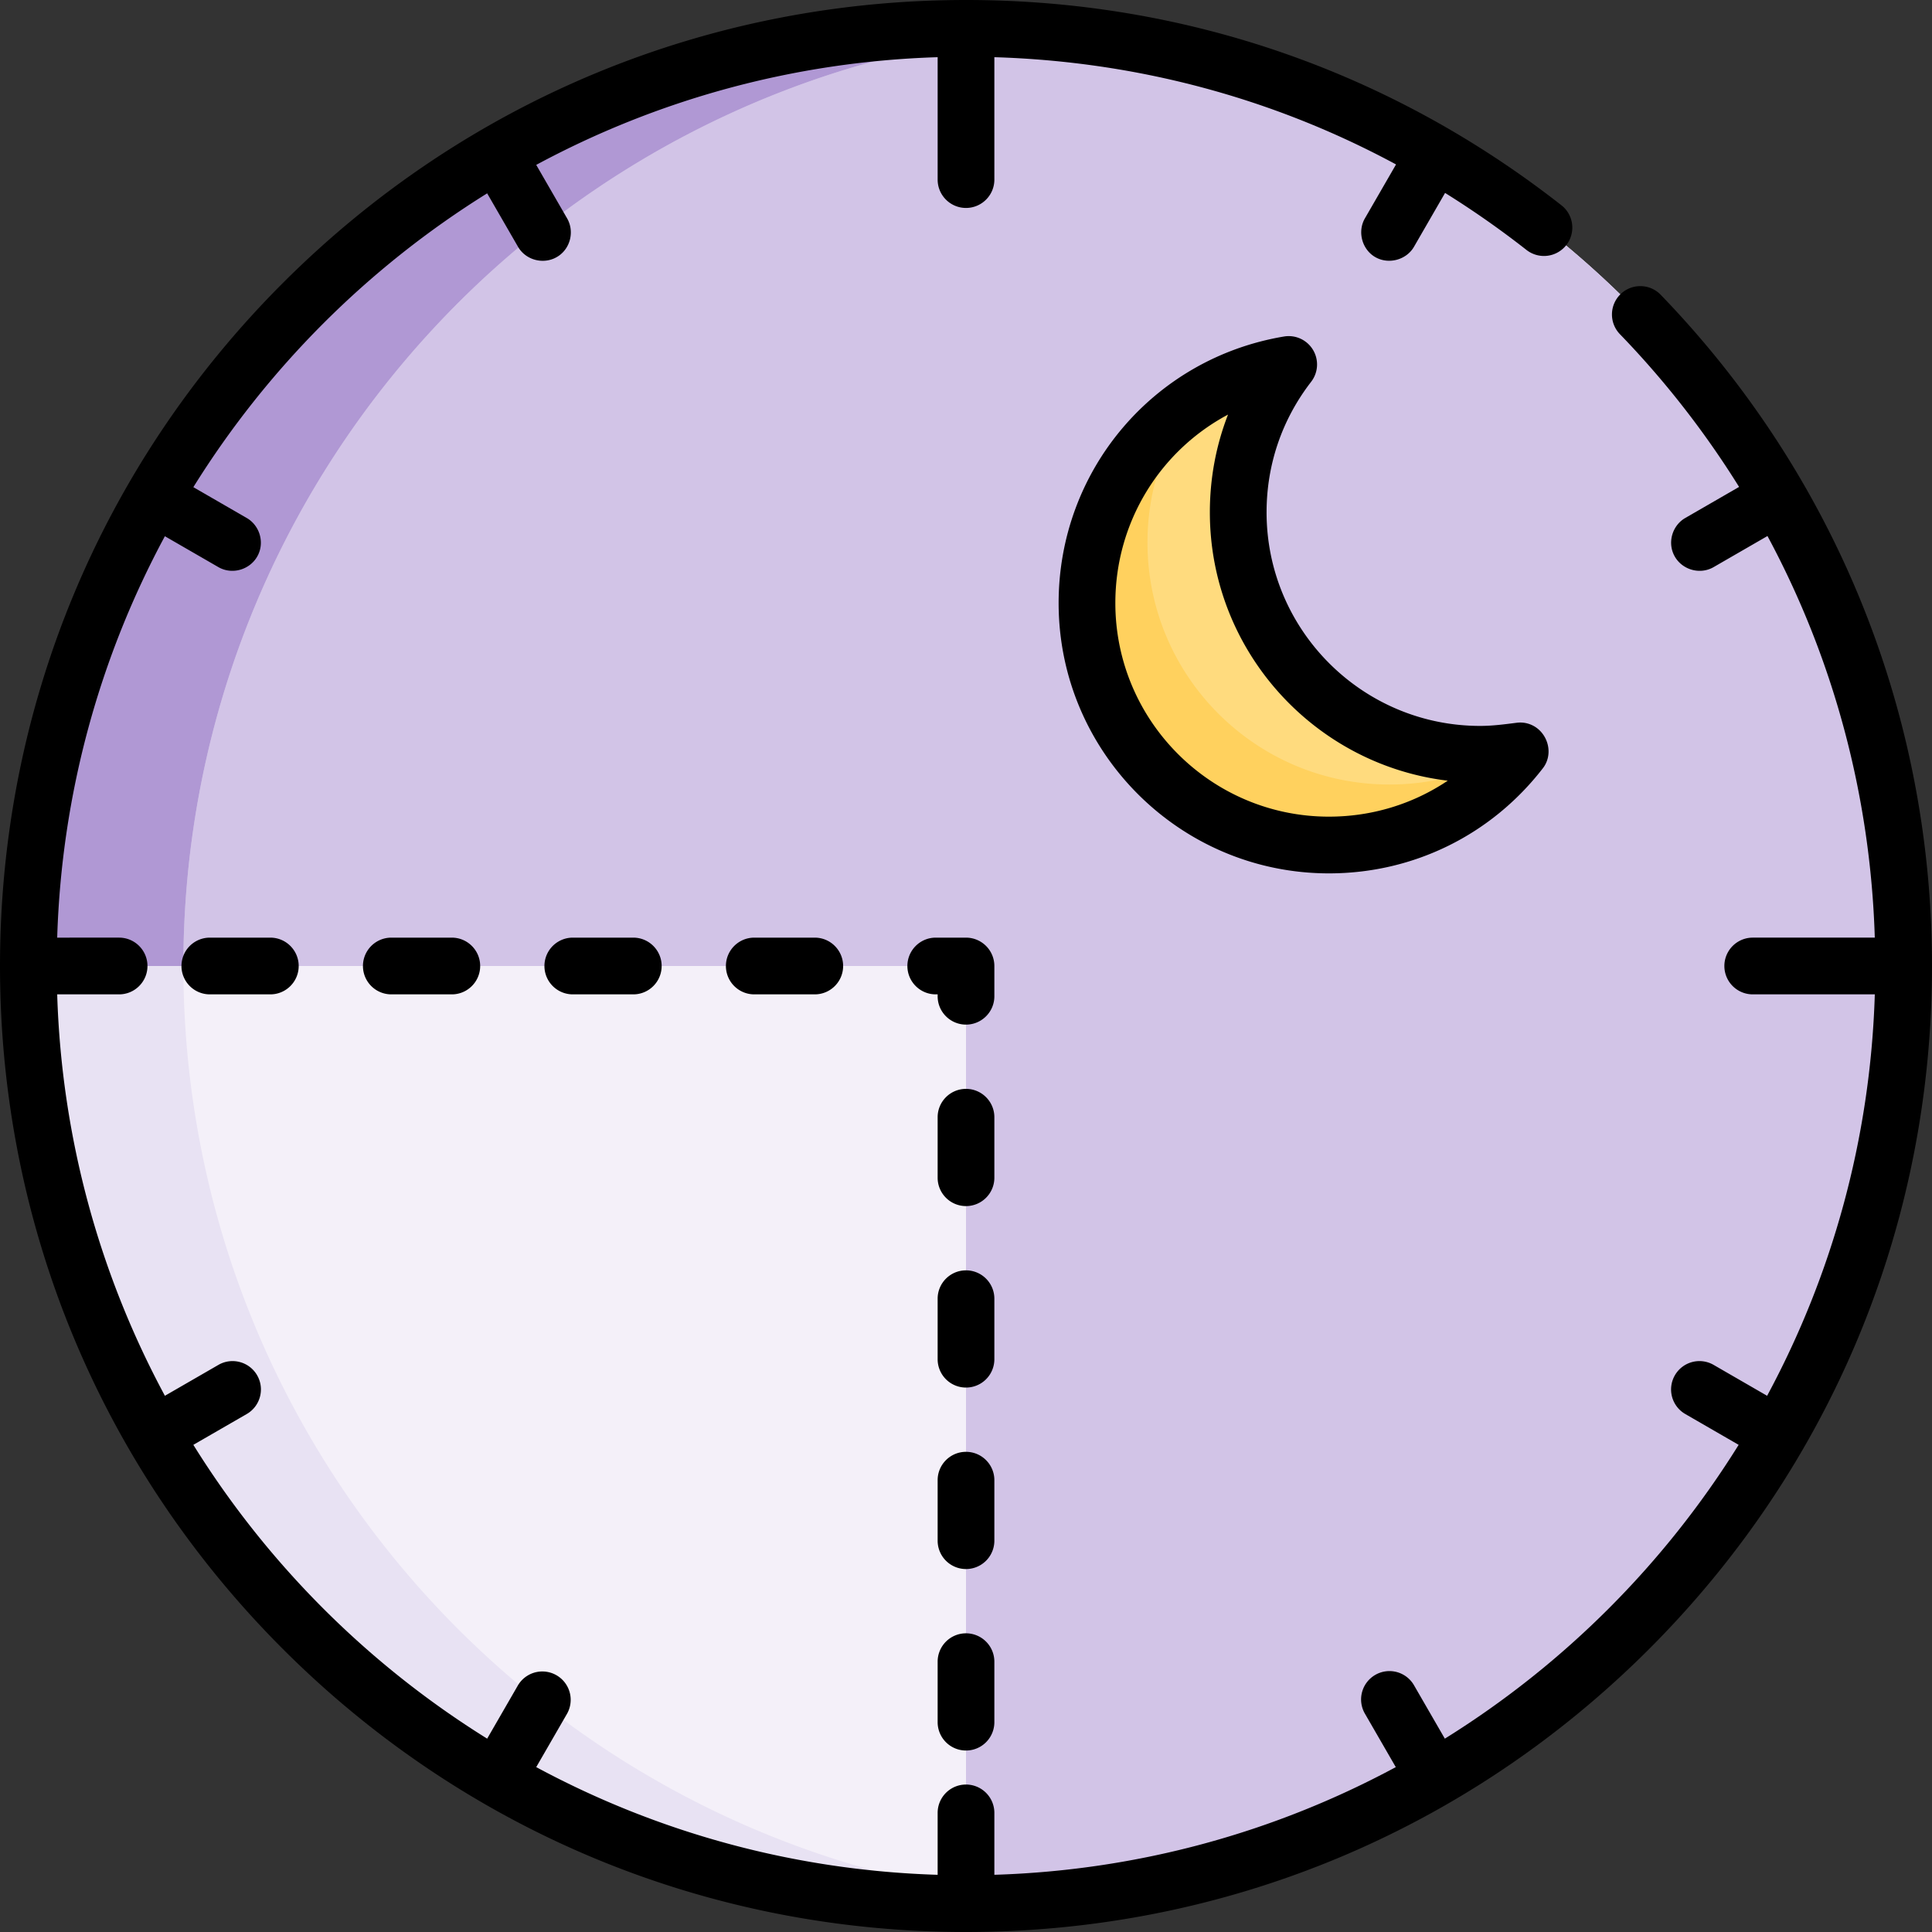 <svg xmlns="http://www.w3.org/2000/svg" x="0" y="0" viewBox="0 0 512 512">
      <rect x="0" y="0" width="512" height="512" fill="#333333" stroke="none"/>
      <g>
        <path
          fill="#f4f0f9"
          d="M504.484 256c0 137.234-111.25 248.484-248.484 248.484S7.516 393.234 7.516 256 118.766 7.516 256 7.516 504.484 118.766 504.484 256zm0 0"
          opacity="1"
          data-original="#f4f0f9"
        ></path>
        <path
          fill="#d2c4e7"
          d="M256 7.516C118.766 7.516 7.516 118.766 7.516 256H256v248.484c137.234 0 248.484-111.25 248.484-248.484S393.234 7.516 256 7.516zm0 0"
          opacity="1"
          data-original="#d2c4e7"
          className=""
        ></path>
        <path
          fill="#e8e2f3"
          d="M48.594 256c0-130.316 100.324-237.191 227.945-247.633A251.545 251.545 0 0 0 256 7.516C118.766 7.516 7.516 118.766 7.516 256S118.766 504.484 256 504.484c6.918 0 13.766-.296 20.54-.851C148.917 493.19 48.593 386.316 48.593 256zm0 0"
          opacity="1"
          data-original="#e8e2f3"
        ></path>
        <path
          fill="#b098d4"
          d="M276.54 8.367A251.545 251.545 0 0 0 256 7.516C118.766 7.516 7.516 118.766 7.516 256h41.078c0-130.316 100.324-237.191 227.945-247.633zm0 0"
          opacity="1"
          data-original="#b098d4"
          className=""
        ></path>
        <path
          fill="#d2c4e7"
          d="M297.082 256H256v248.484c13.996 0 27.715-1.175 41.082-3.398zm0 0"
          opacity="1"
          data-original="#d2c4e7"
          className=""
        ></path>
        <path
          fill="#ffdb7e"
          d="M392.266 199.89c-35.414 0-64.125-28.71-64.125-64.124 0-14.758 4.996-28.344 13.375-39.18-30.332 5.086-53.454 31.45-53.454 63.227 0 35.414 28.711 64.125 64.125 64.125 20.657 0 39.024-9.778 50.75-24.95a64.498 64.498 0 0 1-10.671.903zm0 0"
          opacity="1"
          data-original="#ffdb7e"
        ></path>
        <path
          fill="#ffd15e"
          d="M368.219 207.906c-35.414 0-64.125-28.71-64.125-64.125a63.783 63.783 0 0 1 11.492-36.613c-16.633 11.582-27.524 30.836-27.524 52.644 0 35.415 28.711 64.125 64.125 64.125 20.657 0 39.024-9.777 50.75-24.949a66.57 66.57 0 0 1-2.789.407c-9.402 5.414-20.3 8.511-31.93 8.511zm0 0"
          opacity="1"
          data-original="#ffd15e"
        ></path>
        <path
          d="M440.105 78.121a7.508 7.508 0 0 0-10.625-.183 7.511 7.511 0 0 0-.183 10.624 242.391 242.391 0 0 1 31.578 40.477l-14.262 8.234c-3.27 1.887-4.648 6.055-3.129 9.516 1.77 4.047 6.809 5.715 10.645 3.5l14.27-8.238c17.488 32.512 27.289 68.781 28.44 106.433h-32.433a7.516 7.516 0 0 0 0 15.031h32.438c-1.184 38.376-11.375 74.52-28.54 106.383l-14.175-8.187a7.515 7.515 0 0 0-10.266 2.75 7.512 7.512 0 0 0 2.75 10.266l14.149 8.171a242.887 242.887 0 0 1-77.864 77.864l-8.171-14.149a7.512 7.512 0 0 0-10.266-2.75 7.515 7.515 0 0 0-2.75 10.266l8.187 14.176c-31.863 17.16-68.007 27.355-106.382 28.535v-16.403a7.516 7.516 0 0 0-15.032 0v16.407c-38.375-1.184-74.515-11.375-106.379-28.54l8.184-14.175a7.516 7.516 0 0 0-13.016-7.516l-8.168 14.149a242.783 242.783 0 0 1-77.867-77.864l14.153-8.168c3.593-2.078 4.824-6.671 2.75-10.265s-6.672-4.828-10.266-2.75l-14.176 8.183c-17.164-31.863-27.36-68.007-28.543-106.382h16.407c4.148 0 7.515-3.368 7.515-7.516s-3.367-7.516-7.515-7.516H15.156c1.184-38.375 11.375-74.52 28.54-106.379l14.175 8.184c3.836 2.215 8.875.543 10.645-3.5 1.52-3.46.14-7.629-3.13-9.516l-14.148-8.171a242.887 242.887 0 0 1 77.864-77.864l8.171 14.149c2.207 3.828 7.403 4.914 10.965 2.293 3.047-2.239 3.938-6.54 2.051-9.809l-8.184-14.176c31.86-17.16 68.004-27.355 106.38-28.539v32.438c0 4.148 3.367 7.515 7.515 7.515s7.516-3.367 7.516-7.515V15.156c37.726 1.137 73.832 10.824 106.449 28.422l-8.254 14.297c-2.094 3.629-.676 8.531 3.07 10.434 3.489 1.773 7.985.48 9.946-2.918l8.234-14.262a244.647 244.647 0 0 1 21.566 15.105 7.513 7.513 0 0 0 10.551-1.277 7.514 7.514 0 0 0-1.277-10.55C368.39 18.811 313.824 0 256 0 187.621 0 123.332 26.629 74.98 74.98 26.63 123.332 0 187.621 0 256s26.629 132.668 74.98 181.02C123.332 485.37 187.621 512 256 512s132.668-26.629 181.02-74.98C485.37 388.668 512 324.379 512 256c0-66.734-25.531-129.906-71.895-177.879zm0 0"
          fill="#000000"
          opacity="1"
          data-original="#000000"
        ></path>
        <path
          d="M151.797 248.484a7.516 7.516 0 0 0 0 15.032h16.031c4.149 0 7.516-3.368 7.516-7.516s-3.367-7.516-7.516-7.516zM103.703 248.484a7.516 7.516 0 0 0 0 15.032h16.031c4.149 0 7.516-3.368 7.516-7.516s-3.367-7.516-7.516-7.516zM263.516 392.266c0-4.149-3.368-7.516-7.516-7.516s-7.516 3.367-7.516 7.516v16.03a7.516 7.516 0 0 0 15.032 0zM55.61 248.484a7.516 7.516 0 0 0 0 15.032h16.03c4.15 0 7.516-3.368 7.516-7.516s-3.367-7.516-7.515-7.516zM256 432.844a7.519 7.519 0 0 0-7.516 7.515v16.032a7.516 7.516 0 0 0 15.032 0v-16.032a7.519 7.519 0 0 0-7.516-7.515zM263.516 256a7.519 7.519 0 0 0-7.516-7.516h-8.016c-4.148 0-7.515 3.368-7.515 7.516s3.367 7.516 7.515 7.516h.5v.5c0 4.148 3.368 7.515 7.516 7.515s7.516-3.367 7.516-7.515zM199.89 248.484c-4.148 0-7.515 3.368-7.515 7.516s3.367 7.516 7.516 7.516h16.03c4.15 0 7.517-3.368 7.517-7.516s-3.368-7.516-7.516-7.516zM263.516 344.172c0-4.149-3.368-7.516-7.516-7.516s-7.516 3.367-7.516 7.516v16.031a7.516 7.516 0 0 0 15.032 0zM263.516 296.078c0-4.148-3.368-7.515-7.516-7.515s-7.516 3.367-7.516 7.515v16.031c0 4.149 3.368 7.516 7.516 7.516s7.516-3.367 7.516-7.516zM347.965 92.727a7.515 7.515 0 0 0-7.688-3.551c-34.609 5.8-59.73 35.508-59.73 70.636 0 39.5 32.14 71.641 71.64 71.641 22.34 0 43.004-10.156 56.696-27.867 2.52-3.258 1.742-7.98-1.426-10.516a7.341 7.341 0 0 0-5.508-1.53c-3.238.41-6.41.835-9.683.835-31.215 0-56.61-25.395-56.61-56.61 0-12.632 4.082-24.59 11.805-34.581a7.508 7.508 0 0 0 .504-8.457zm35.7 114.164c-9.185 6.168-20.056 9.53-31.477 9.53-31.215 0-56.61-25.394-56.61-56.608 0-21.458 11.852-40.348 29.86-49.942-3.176 8.168-4.813 16.895-4.813 25.895 0 36.593 27.574 66.863 63.04 71.125zm0 0"
          fill="#000000"
          opacity="1"
          data-original="#000000"
        ></path>
      </g>
    </svg>